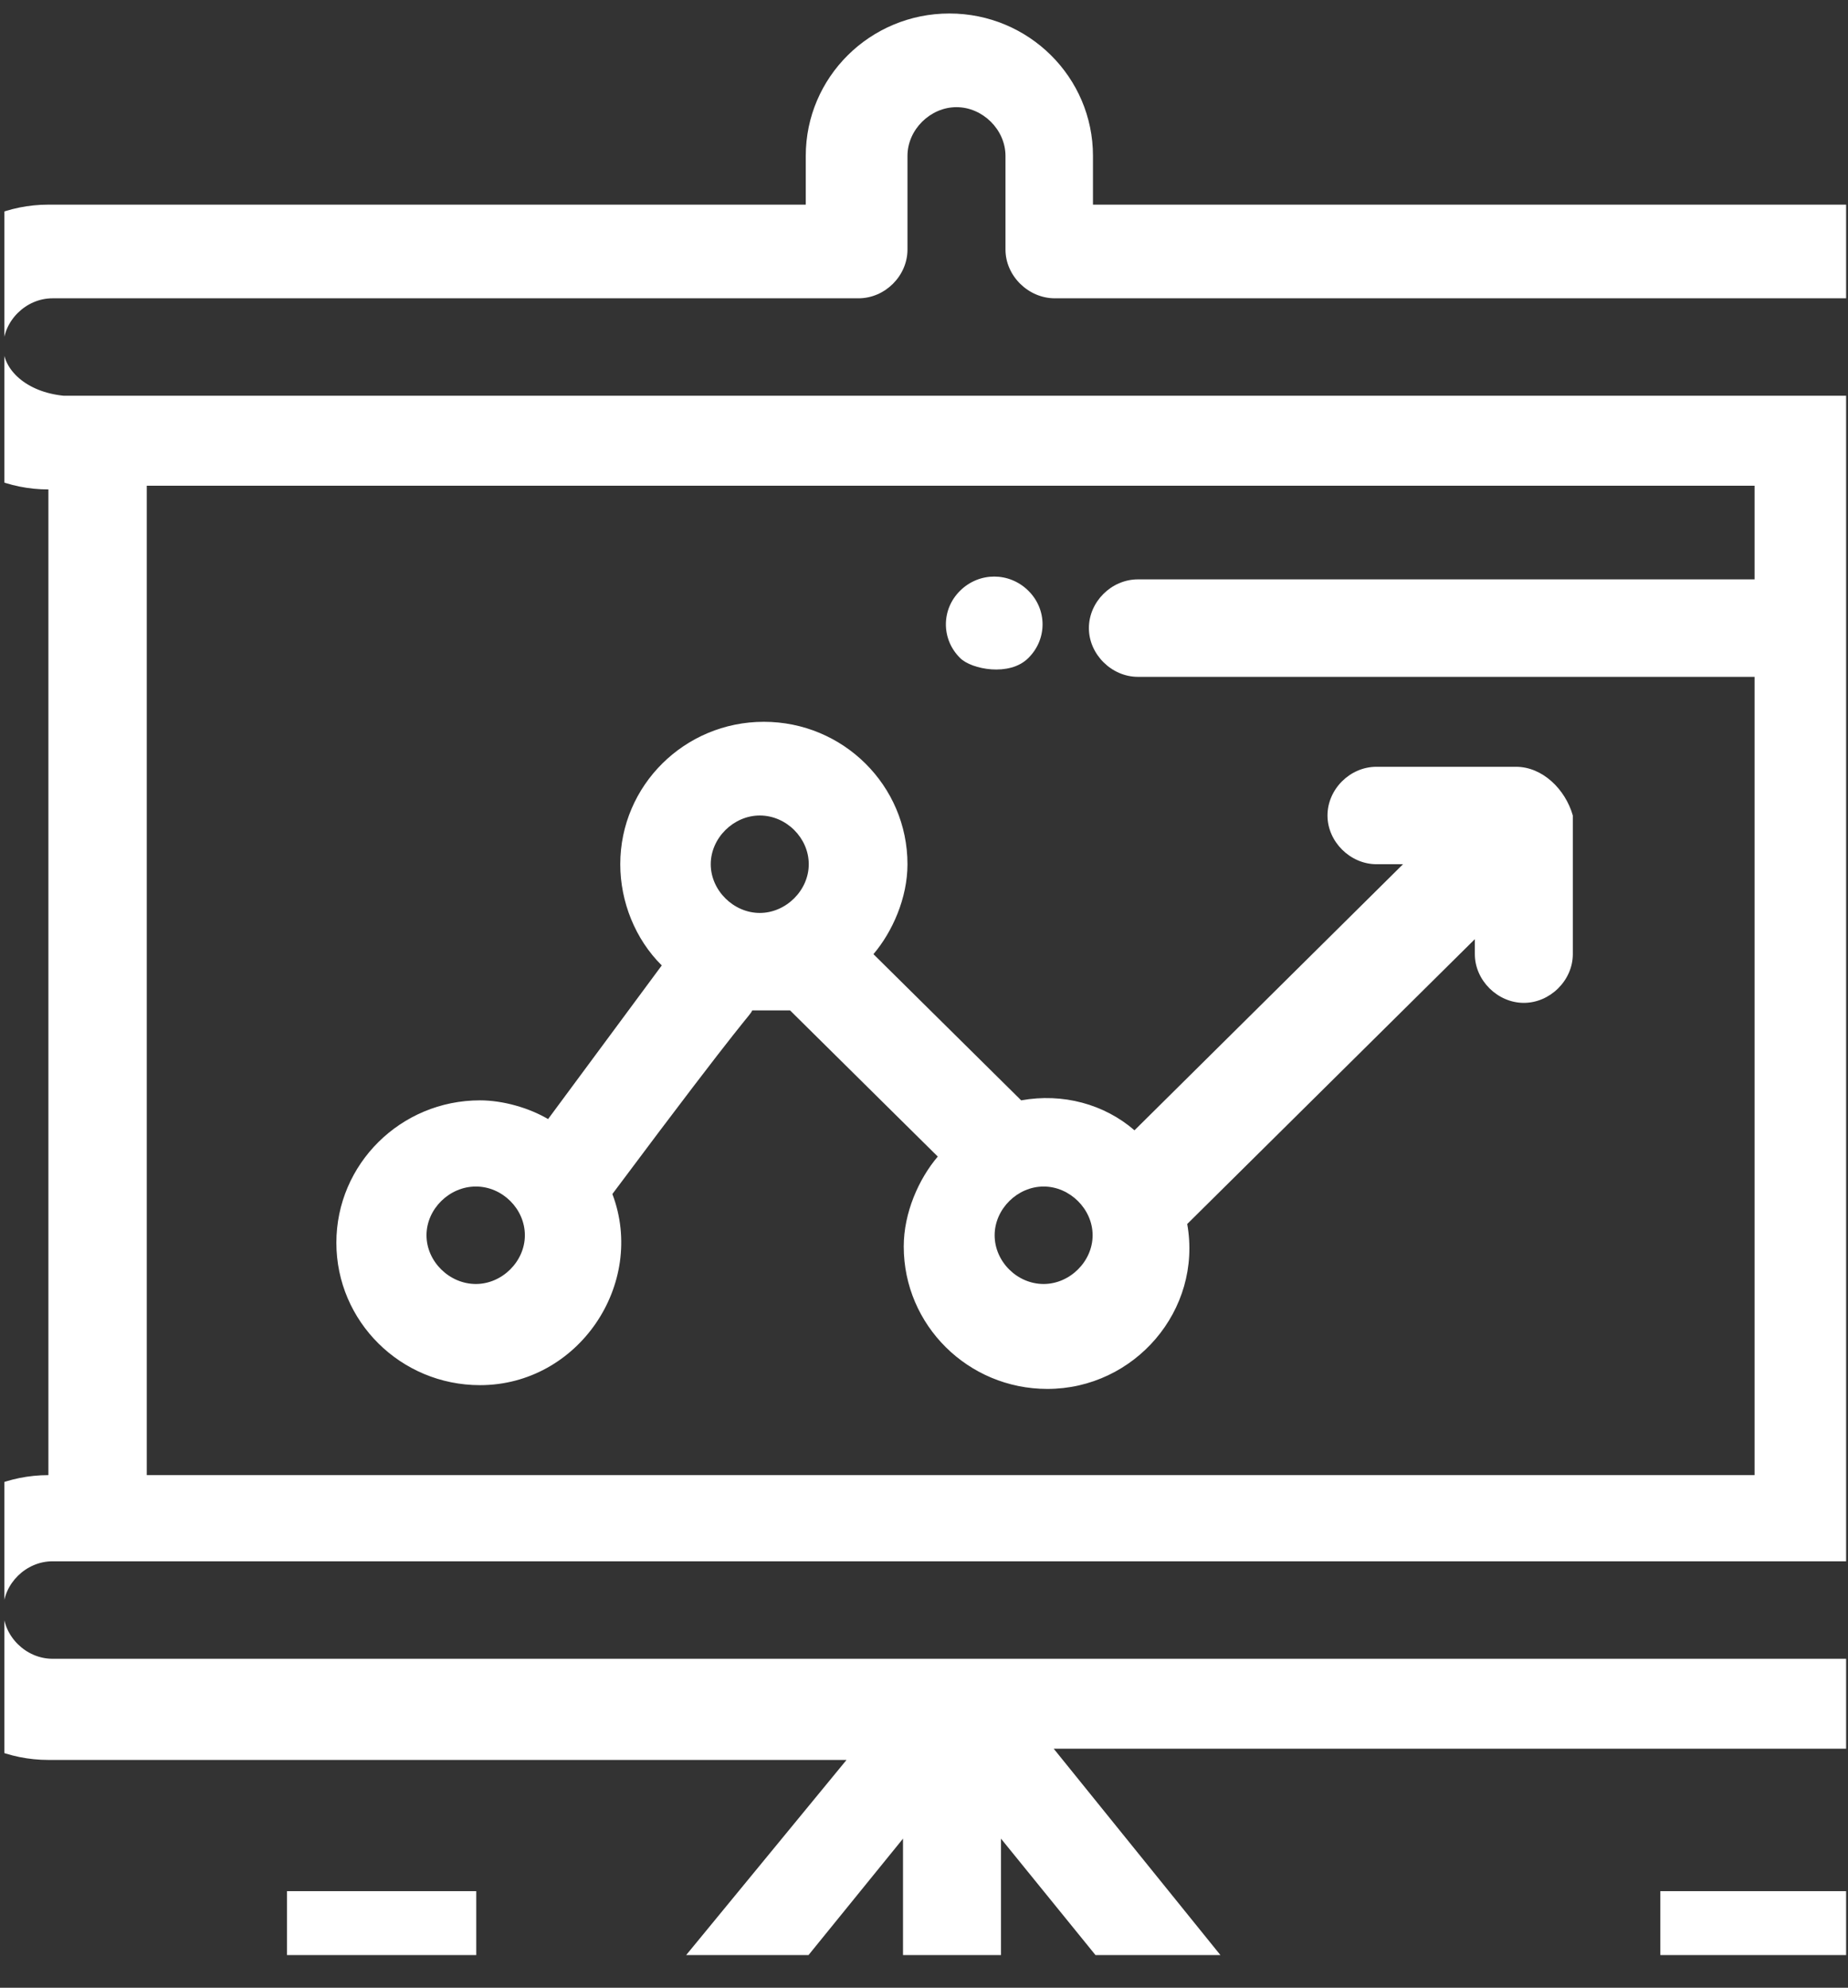 <svg width="53" height="57" viewBox="0 0 53 57" fill="none" xmlns="http://www.w3.org/2000/svg">
<rect x="0" y="0" width="53" height="57" fill="#333333" stroke="none"/>
<g clip-path="url(#clip0_14_626)">
<path d="M29.49 18.871C30.037 18.334 30.037 17.474 29.49 16.937C28.943 16.399 28.085 16.399 27.538 16.937C26.991 17.474 26.991 18.334 27.538 18.871C27.86 19.194 28.954 19.409 29.49 18.871Z" fill="white"/>
<path d="M53.045 42.192V13.928C55.319 13.928 57.164 12.101 57.164 9.844C57.164 7.587 55.212 5.868 53.045 5.868H31.346V4.471C31.346 2.214 29.502 0.387 27.228 0.387C24.954 0.387 23.109 2.214 23.109 4.471V5.868H1.388C-0.886 5.868 -2.73 7.695 -2.73 9.951C-2.73 12.208 -0.886 14.035 1.388 14.035V42.3C-0.886 42.3 -2.73 44.127 -2.73 46.383C-2.73 48.64 -0.886 50.467 1.388 50.467H24.278L15.268 61.429C14.839 61.966 14.946 62.826 15.482 63.364C16.03 63.793 16.888 63.686 17.435 63.149L25.898 52.724V60.999C25.898 61.752 26.552 62.396 27.303 62.396C28.054 62.396 28.708 61.752 28.708 60.999V52.724L37.171 63.149C37.6 63.686 38.469 63.793 39.123 63.364C39.67 62.934 39.777 62.074 39.337 61.429L30.22 50.145H53.11C55.384 50.145 57.229 48.318 57.229 46.061C57.229 43.804 55.169 42.192 52.992 42.192H53.045ZM0.091 9.951C0.091 9.199 0.745 8.554 1.506 8.554H24.621C25.383 8.554 26.026 7.91 26.026 7.157V4.471C26.026 3.718 26.681 3.073 27.431 3.073C28.182 3.073 28.837 3.718 28.837 4.471V7.157C28.837 7.91 29.491 8.554 30.252 8.554H53.367C54.129 8.554 54.772 9.199 54.772 9.951C54.772 10.704 54.118 11.348 53.367 11.348H1.828C0.745 11.241 0.091 10.596 0.091 9.951ZM4.209 13.928H50.321V16.614H32.634C31.872 16.614 31.229 17.259 31.229 18.012C31.229 18.764 31.883 19.409 32.634 19.409H50.321V42.3H4.209V13.928ZM53.035 47.566H1.506C0.745 47.566 0.091 46.921 0.091 46.169C0.091 45.416 0.745 44.771 1.506 44.771H53.045C53.807 44.771 54.451 45.416 54.451 46.169C54.451 46.921 53.689 47.566 53.045 47.566H53.035Z" fill="white"/>
<path d="M43.489 21.988H39.477C38.715 21.988 38.072 22.633 38.072 23.385C38.072 24.137 38.726 24.782 39.477 24.782H40.238L32.537 32.412C31.668 31.66 30.478 31.338 29.287 31.553L25.05 27.361C25.597 26.716 26.026 25.749 26.026 24.782C26.026 22.525 24.181 20.698 21.907 20.698C19.634 20.698 17.789 22.525 17.789 24.782C17.789 25.857 18.218 26.931 18.979 27.684L15.719 32.09C15.171 31.767 14.421 31.553 13.766 31.553C11.492 31.553 9.647 33.38 9.647 35.636C9.647 37.893 11.492 39.72 13.766 39.72C16.587 39.72 18.539 36.819 17.563 34.239C21.575 28.866 21.468 29.188 21.575 28.973H22.658L26.895 33.165C26.348 33.809 25.919 34.777 25.919 35.744C25.919 38.001 27.764 39.828 30.038 39.828C32.537 39.828 34.489 37.571 34.049 35.099L42.298 26.931V27.361C42.298 28.114 42.952 28.758 43.703 28.758C44.454 28.758 45.108 28.114 45.108 27.361V23.385C44.894 22.633 44.239 21.988 43.478 21.988H43.489ZM13.648 36.819C12.887 36.819 12.232 36.174 12.232 35.422C12.232 34.669 12.887 34.024 13.648 34.024C14.41 34.024 15.053 34.669 15.053 35.422C15.053 36.174 14.399 36.819 13.648 36.819ZM21.79 23.385C22.551 23.385 23.195 24.03 23.195 24.782C23.195 25.534 22.54 26.179 21.79 26.179C21.039 26.179 20.384 25.534 20.384 24.782C20.384 24.03 21.039 23.385 21.79 23.385ZM29.931 36.819C29.169 36.819 28.526 36.174 28.526 35.422C28.526 34.669 29.18 34.024 29.931 34.024C30.681 34.024 31.336 34.669 31.336 35.422C31.336 36.174 30.681 36.819 29.931 36.819Z" fill="white"/>
<path d="M13.659 54.229H8.231V56.916H13.659V54.229Z" fill="white"/>
<path d="M53.045 54.229H47.618V56.916H53.045V54.229Z" fill="white"/>
</g>
<defs>
<clipPath id="clip0_14_626">
<rect width="52.821" height="55.676" fill="white" transform="translate(0.125 0.387)"/>
</clipPath>
</defs>
</svg>
